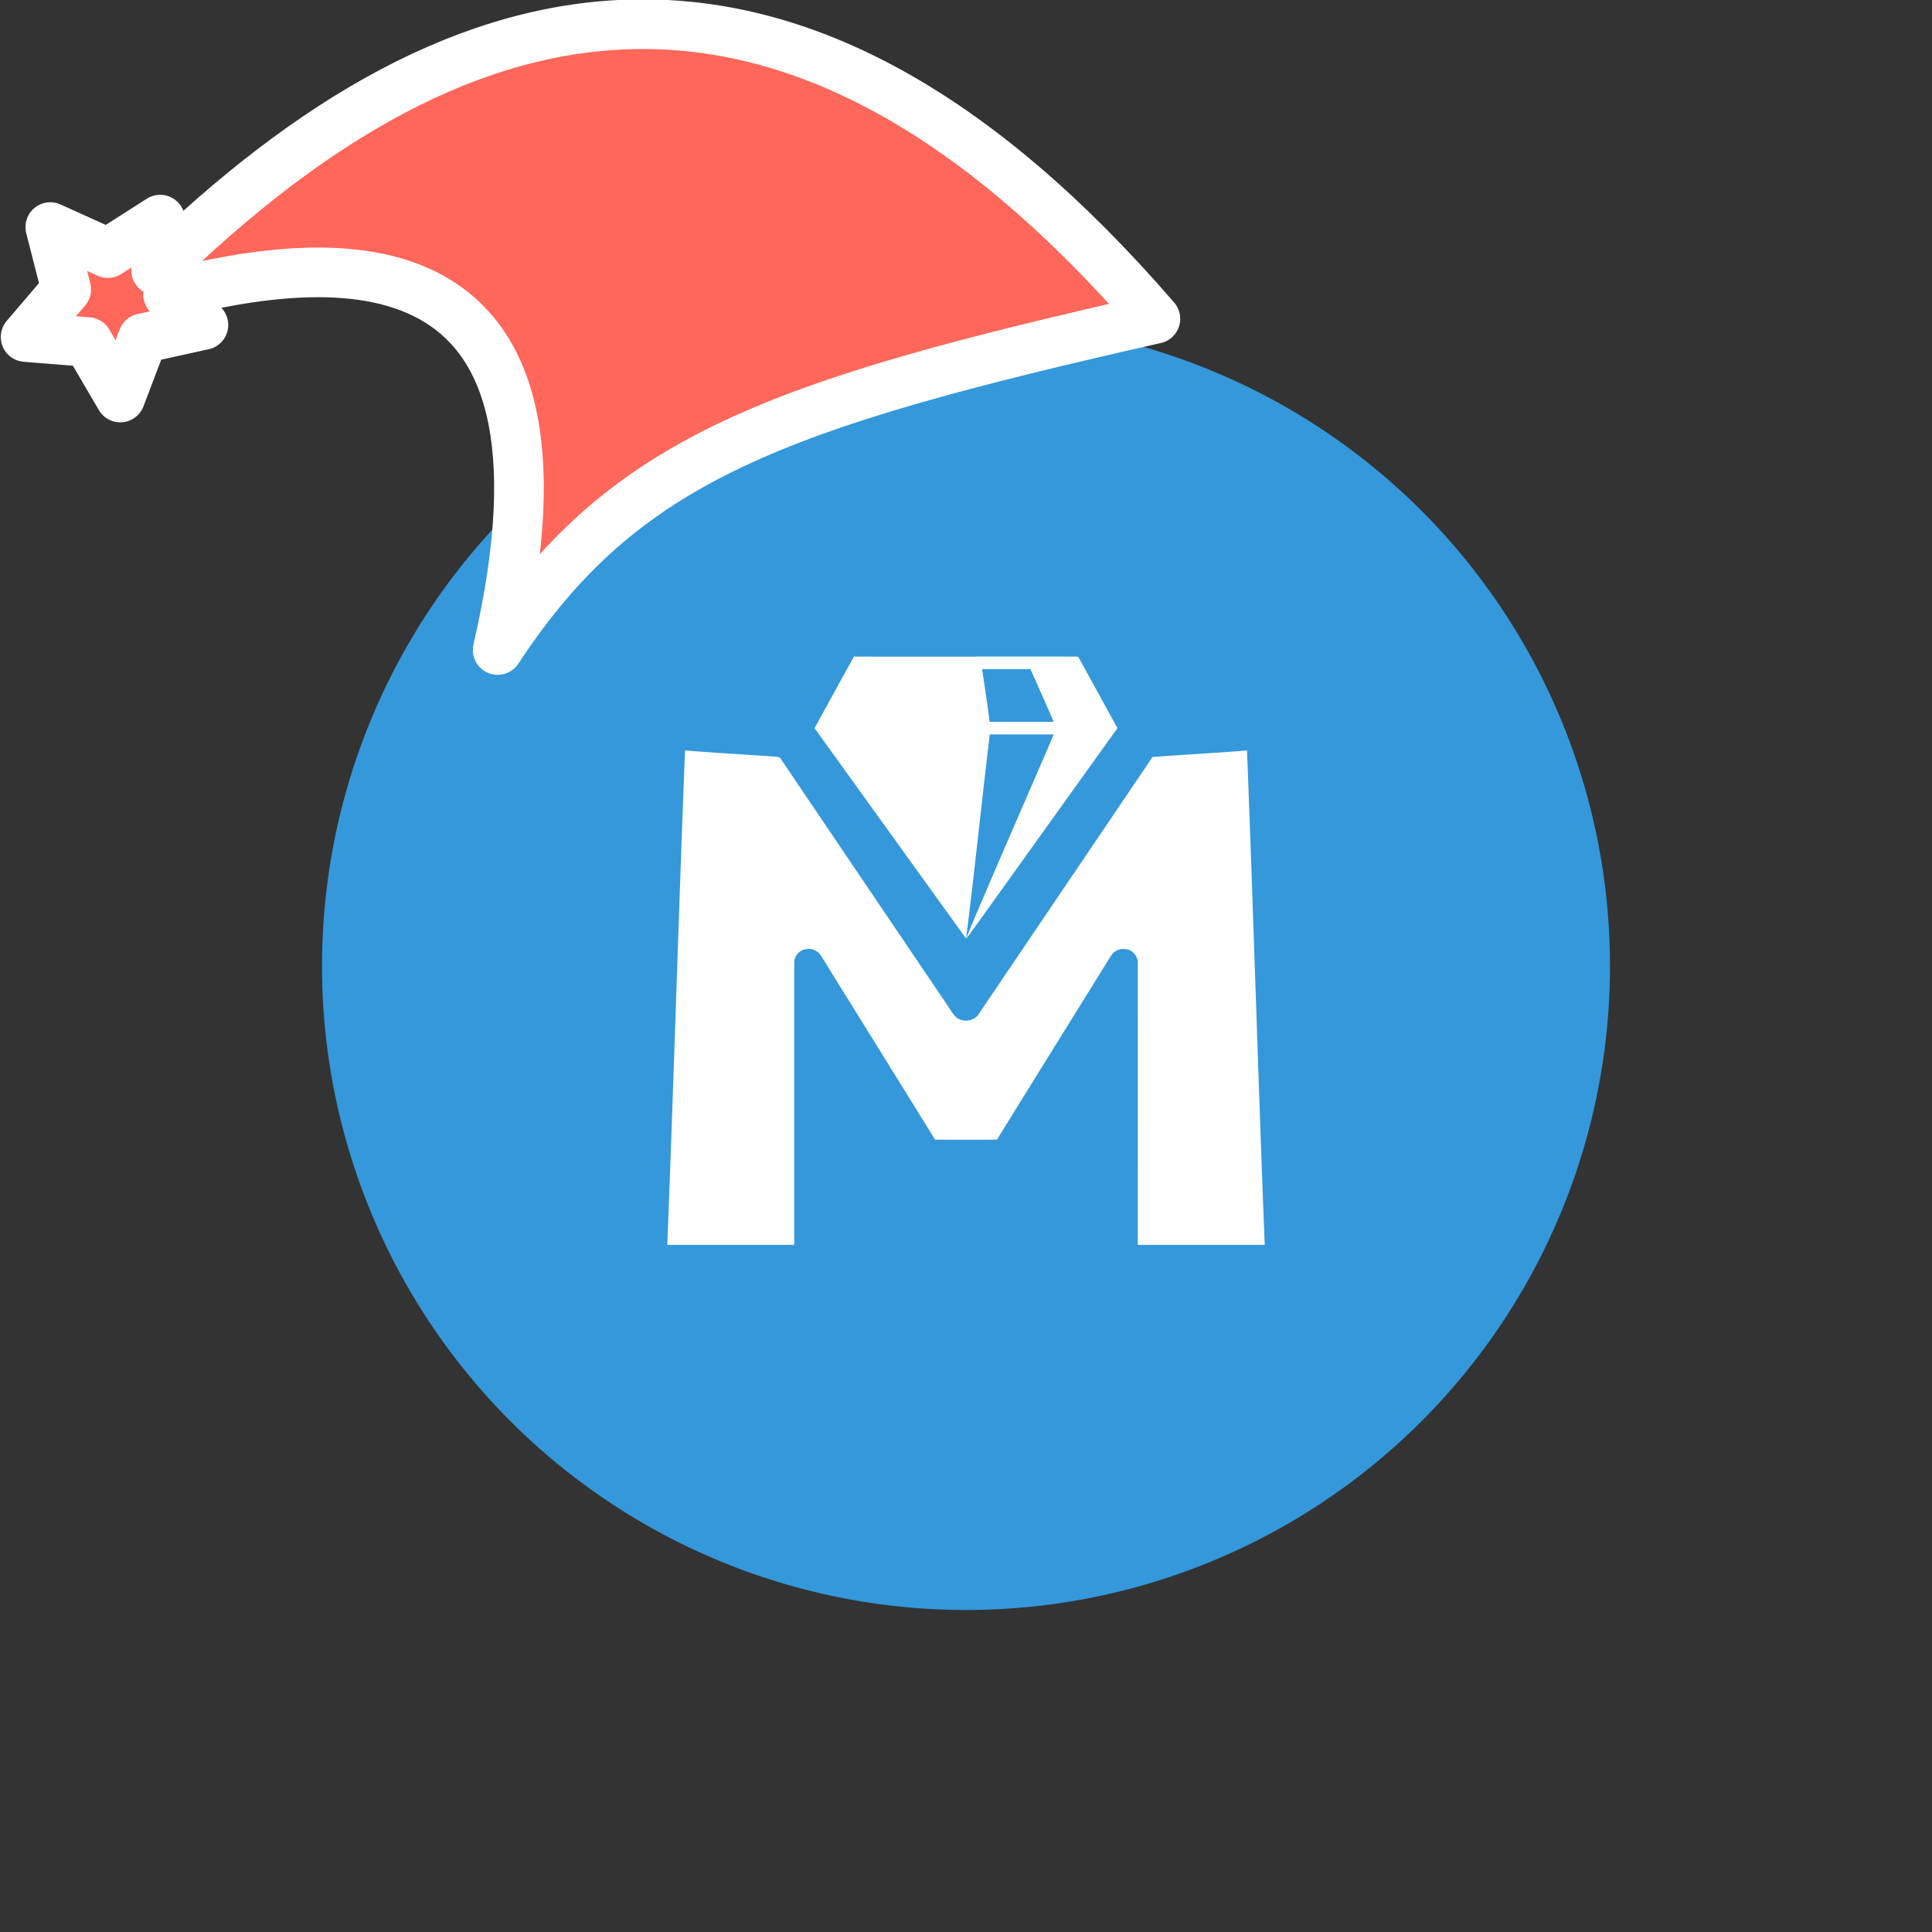 <svg xmlns="http://www.w3.org/2000/svg" viewBox="0 0 1536 1536">
   <rect x="0" y="0" width="1536" height="1536" fill="#333333" stroke="none"/>
   <g id="original" transform="translate(256,256)"><circle cx="512" cy="512" r="512" style="fill:#3498db"/>
   <path d="M648.57 733.72c.02-74.55.03-149.09 0-223.64.37-5.5-3.91-10.87-9.45-11.44-4.87-1-9.9 1.56-12.24 5.85-30.07 48.54-60.31 96.97-90.26 145.58-16.41.08-32.81.07-49.23 0-29.95-48.59-60.17-97.02-90.24-145.57-2.37-4.36-7.51-6.92-12.43-5.84-5.5.64-9.65 6-9.28 11.44-.02 74.53-.02 149.06 0 223.59-33.65.07-67.3 0-100.94.03 5.18-131 8.96-262.08 14.1-393.09 23.76 1.92 47.58 3.26 71.36 4.87 1.81.23 4.16.07 5 2.12 44.28 65.62 88.67 131.15 133.02 196.72 2.53 3.56 4.43 8.01 8.61 9.95 5.23 2.36 12.24 1.02 15.45-3.98 46.04-68.18 92.18-136.3 138.25-204.46 25.02-1.92 50.1-3.14 75.12-5.22 5.13 131.02 8.91 262.1 14.08 393.09-33.63-.03-67.28.02-100.93-.02ZM512.06 490.13c-40.22-55.68-80.29-111.49-120.46-167.2 10.47-18.96 20.75-38.04 31.36-56.92 32.37.16 64.75.03 97.12.07v-.07h75.52v.02h5.5c10.55 18.89 20.87 37.94 31.32 56.9-38.06 52.89-78.62 109.75-116.66 162.64a76.914 76.914 0 0 1-3.7 4.57c21.99-52.92 47.11-109.33 69.67-162.22h-50.82c0 .07-.01.15-.02.22-6.56 53.96-11.96 108.09-18.83 162ZM524.79 276c2.05 13.96 4.32 27.89 6 41.9h50.94c-5.99-14.04-12.28-27.95-18.48-41.9h-38.46Z" style="fill:#fff"/>
</g><g id="hat" transform="rotate(-19.665,2554.589,-1846.277)"><path id="🎅" style="fill:rgb(255, 103, 90);stroke:#ffffff;stroke-width:39.477;stroke-linecap:square;stroke-linejoin:round;stroke-miterlimit:5;stroke-dasharray:none;stroke-opacity:1" d="M 1.389 -777.641 C -126.418 -822.856 -272.881 -794.175 -427.741 -723.171 L -411.151 -760.082 L -459.325 -749.028 L -495.42 -783.898 L -500.164 -732.99 L -543.311 -708.18 L -498.069 -687.773 L -488.639 -637.572 L -455.935 -675.866 L -406.96 -669.648 L -425.318 -701.976 C -290.885 -689.168 -86.609 -639.134 -273.64 -347.587 C -128.154 -457.468 0.386 -456.792 307.394 -419.568 C 228.265 -624.227 123.306 -734.509 1.389 -777.641 z "/></g></svg>
